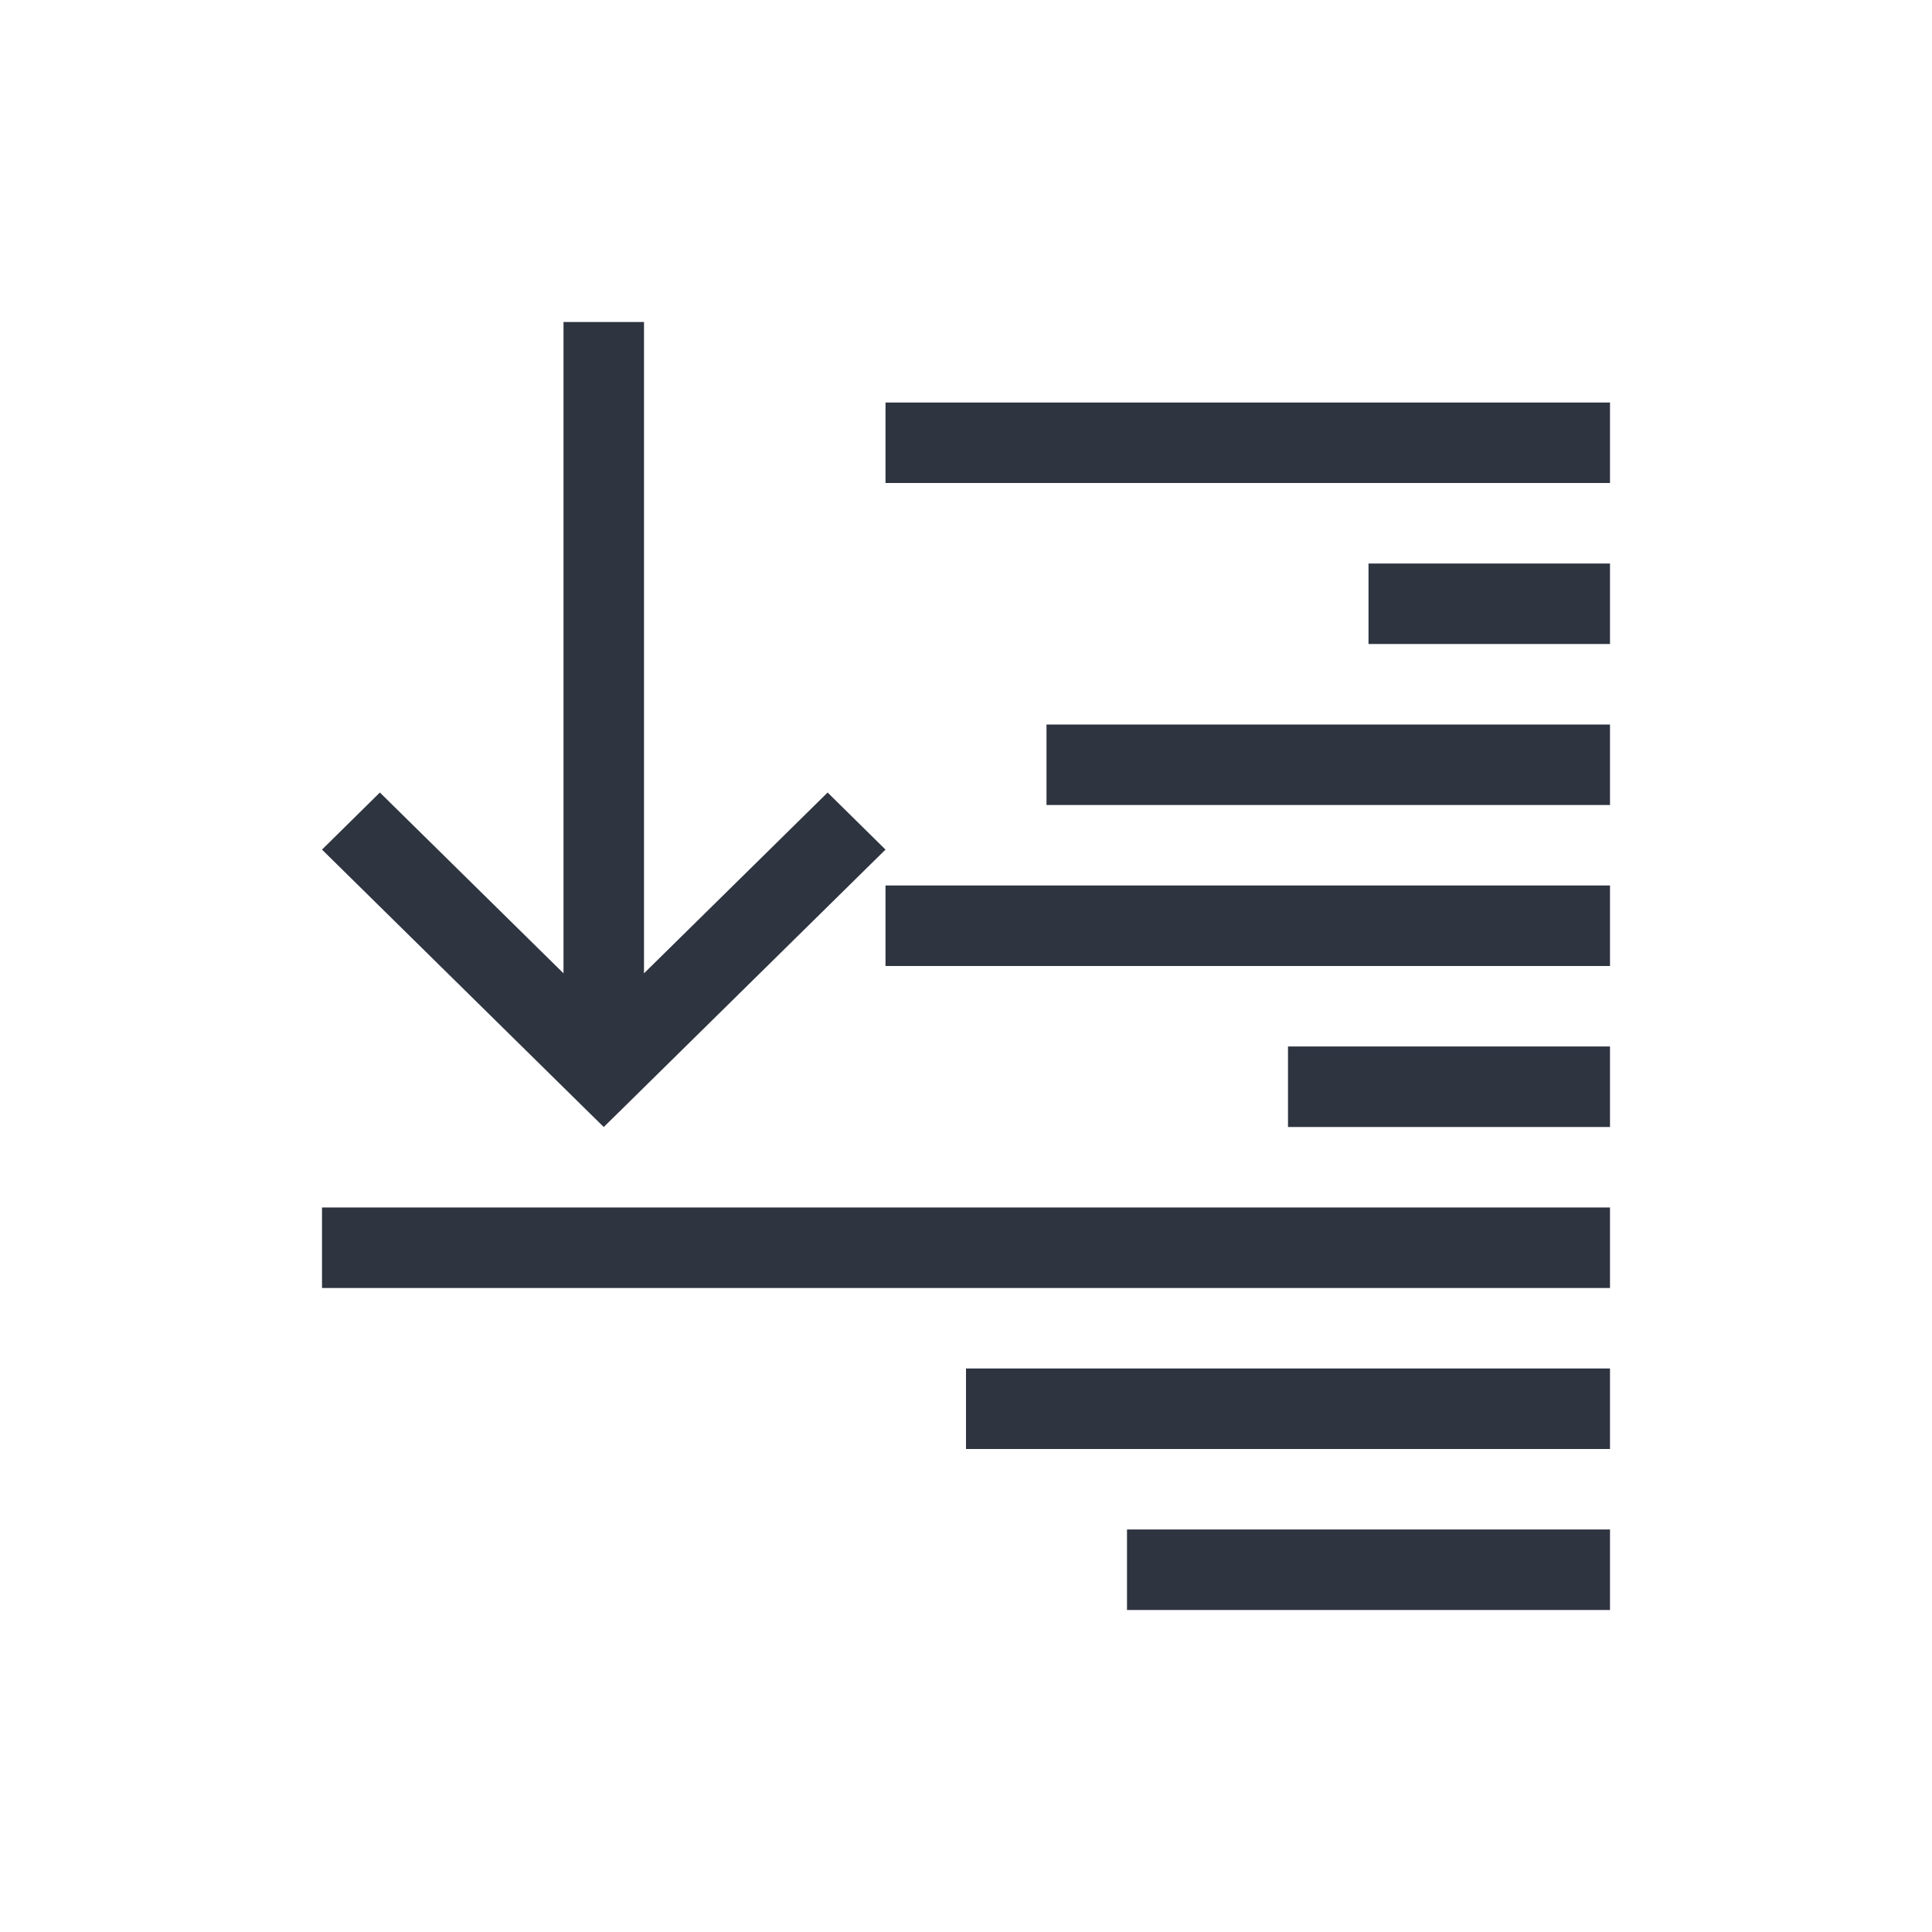 <svg viewBox="0 0 24 24" xmlns="http://www.w3.org/2000/svg">
 <defs>
  <style type="text/css">.ColorScheme-Text {
        color:#2e3440;
      }</style>
 </defs>
 <path class="ColorScheme-Text" d="m7 4v3.939 4.152l-2.281-2.246-0.719 0.709 3.281 3.231 0.219 0.215 0.219-0.215 3.281-3.231-0.719-0.709-2.281 2.246v-4.152-3.939h-1zm4 1v1h9v-1h-9zm6 2v1h3v-1h-3zm-4 2v1h7v-1h-7zm-2 2v1h9v-1h-9zm5 2v1h4v-1h-4zm-12 2v1h16v-1h-16zm8 2v1h8v-1h-8zm2 2v1h6v-1h-6z" fill="currentColor"/>
</svg>
